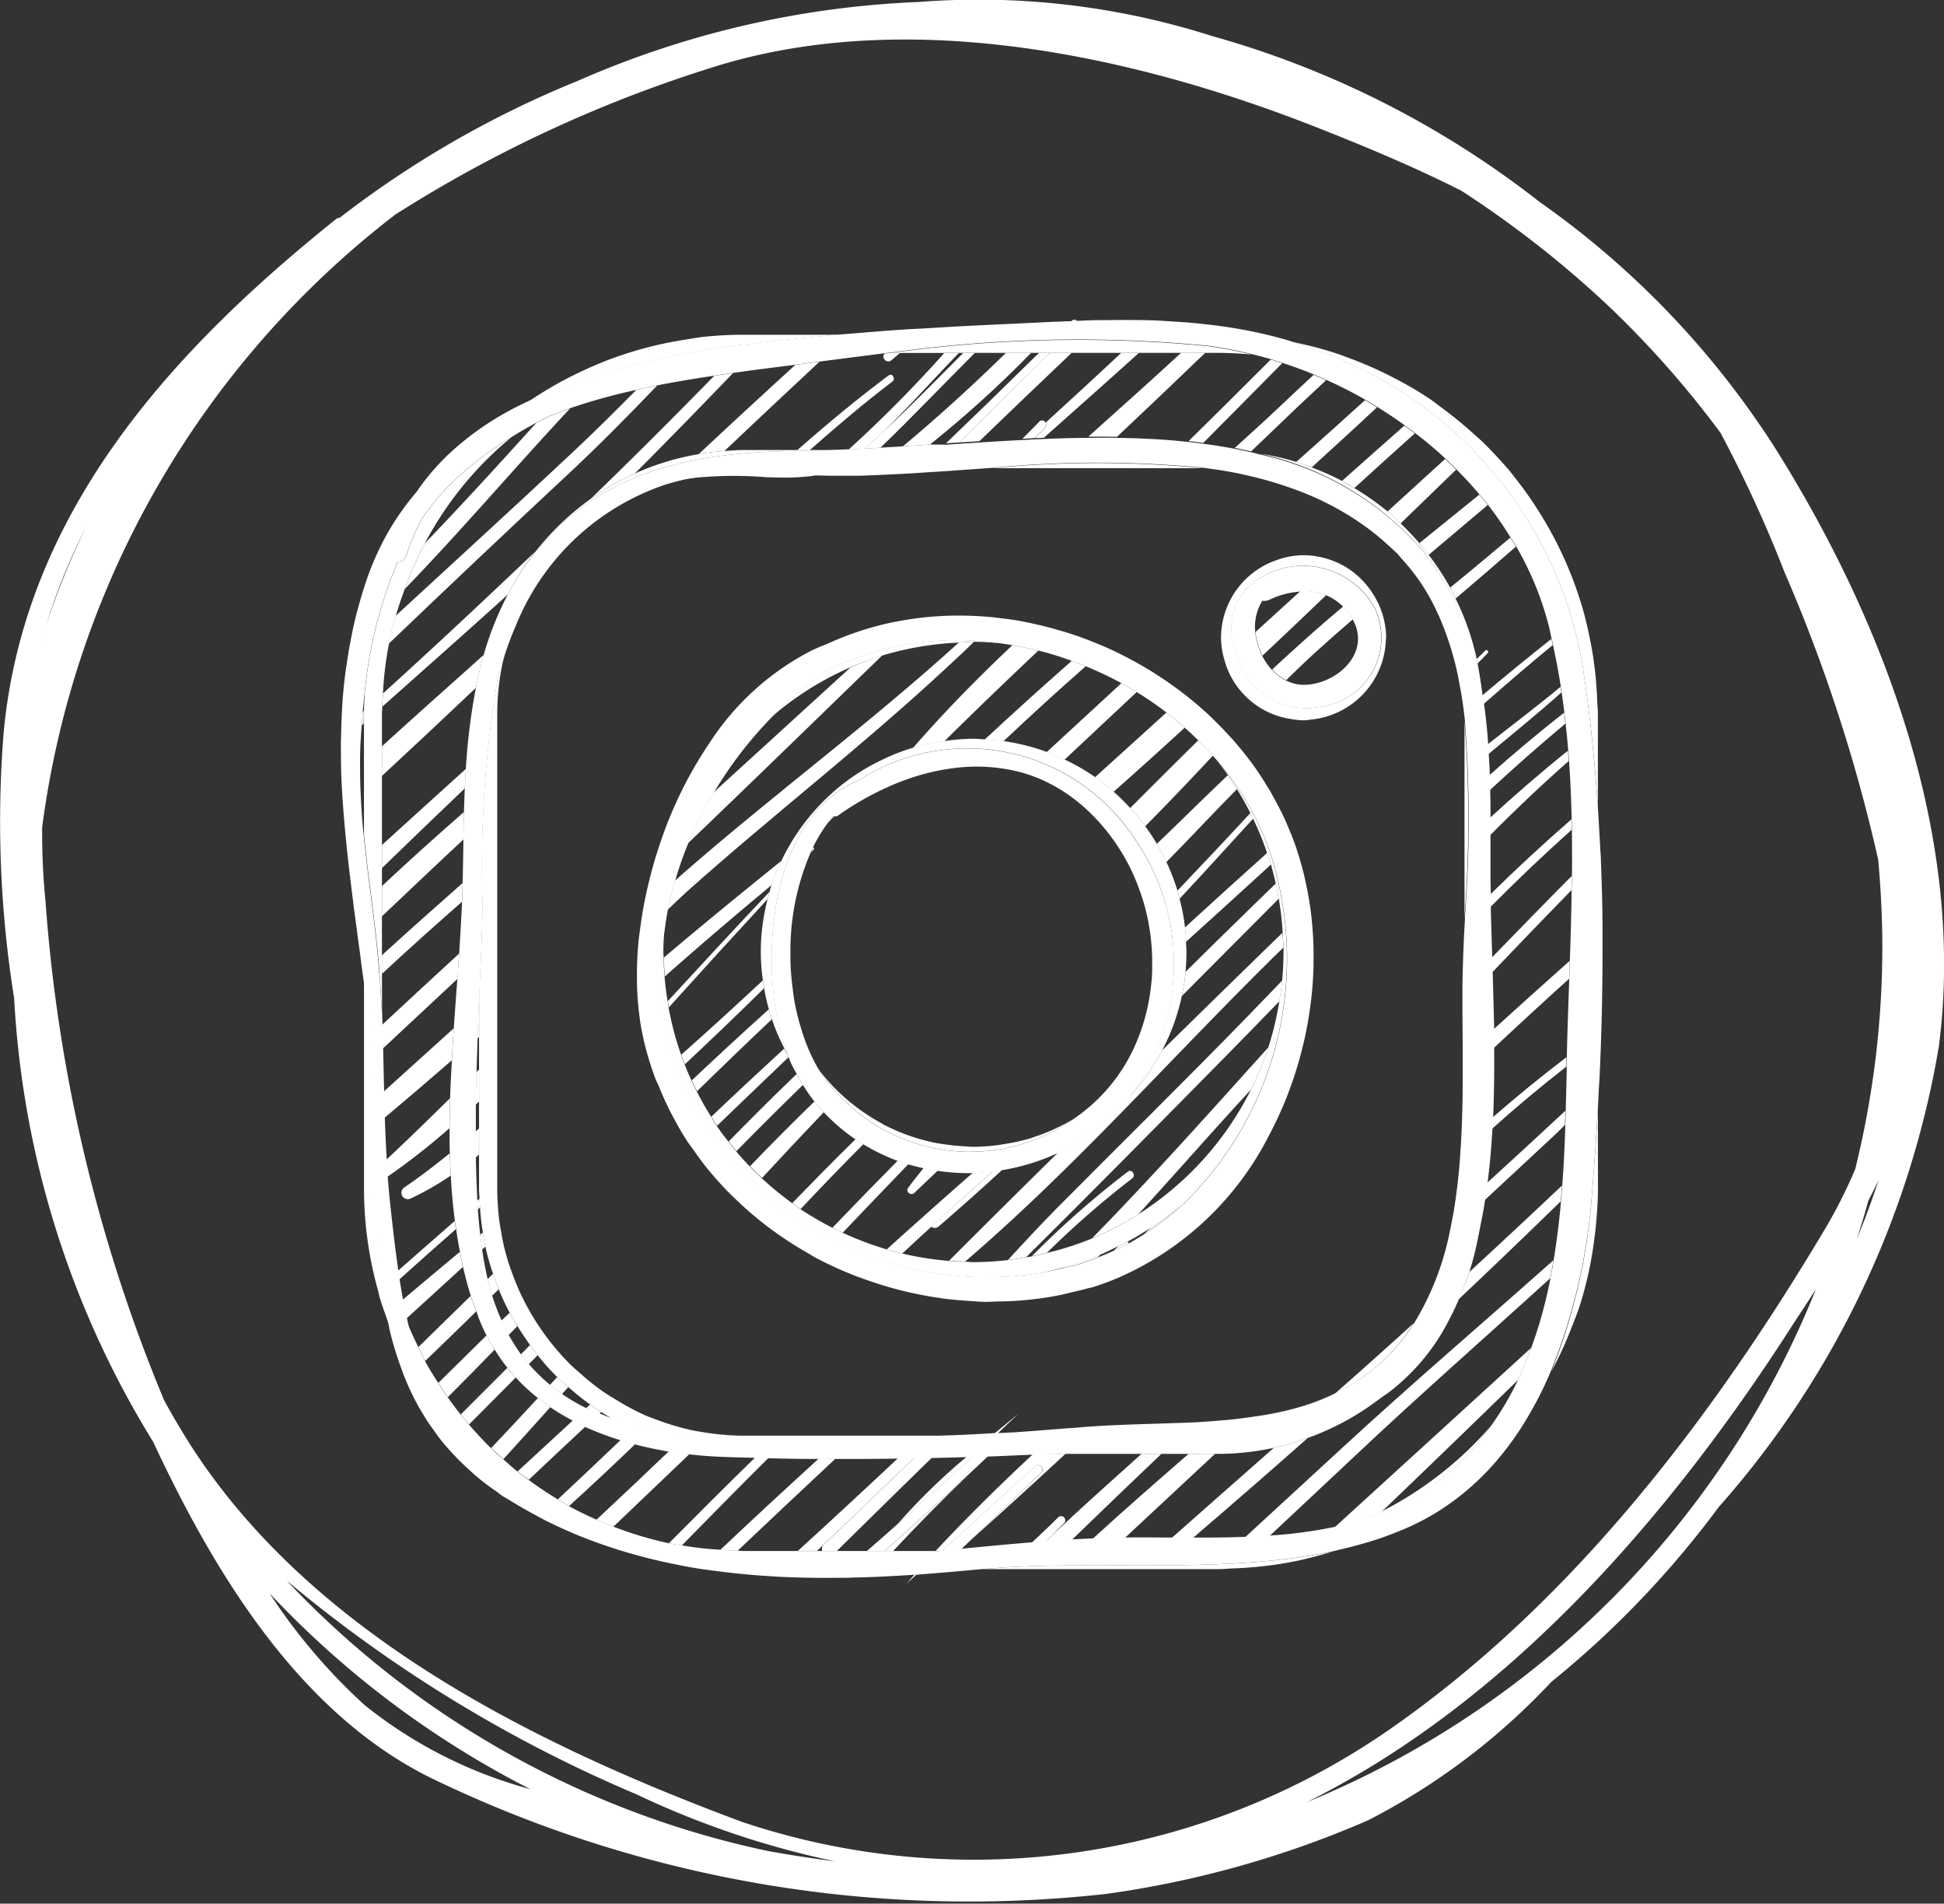 <svg xmlns="http://www.w3.org/2000/svg" width="46.81" height="45.828" viewBox="0 0 46.81 45.828">
  <rect x="0" y="0" width="46.81" height="45.828" fill="#333333" stroke="none"/>
  <g id="Groupe_545" data-name="Groupe 545" transform="translate(0 0)">
    <g id="Groupe_137" data-name="Groupe 137" transform="translate(8.22 7.697)">
      <path id="Tracé_1730" data-name="Tracé 1730" d="M48.791,213.205c.069-.056.139-.119.205-.175h-.215l-.159.017A.116.116,0,0,0,48.791,213.205Z" transform="translate(-35.544 -212.232)" fill="#fff"/>
      <path id="Tracé_1731" data-name="Tracé 1731" d="M49.228,214.876c.612-.605,1.191-1.253,1.766-1.845h-.351a31.135,31.135,0,0,1-2.3,2.322c.129,0,.258-.01.39-.016C48.9,215.183,49.063,215.031,49.228,214.876Z" transform="translate(-36.124 -212.232)" fill="#fff"/>
      <path id="Tracé_1732" data-name="Tracé 1732" d="M48.736,215.279c.215-.013.433-.027.652-.043a26.739,26.739,0,0,0,2.434-2.206h-.605C50.419,213.811,49.593,214.565,48.736,215.279Z" transform="translate(-35.215 -212.232)" fill="#fff"/>
      <path id="Tracé_1733" data-name="Tracé 1733" d="M49.147,215.186l.483-.03q1.106-1.067,2.222-2.127H51.33l-.056.05Q50.212,214.136,49.147,215.186Z" transform="translate(-34.267 -212.232)" fill="#fff"/>
      <path id="Tracé_1734" data-name="Tracé 1734" d="M49.946,214.826c-.083.086-.165.169-.248.255l.212-.007c.764-.681,1.531-1.359,2.289-2.044h-.427c-.6.566-1.21,1.121-1.819,1.68A.1.1,0,0,1,49.946,214.826Z" transform="translate(-32.995 -212.232)" fill="#fff"/>
      <path id="Tracé_1735" data-name="Tracé 1735" d="M50.777,215.051q1.067-1.007,2.123-2.021h-.582c-.734.678-1.482,1.346-2.232,2.017C50.318,215.044,50.549,215.044,50.777,215.051Z" transform="translate(-32.1 -212.232)" fill="#fff"/>
      <path id="Tracé_1736" data-name="Tracé 1736" d="M50.816,215.043c.119.01.235.026.354.043.635-.635,1.263-1.277,1.9-1.918l-.275-.089C52.136,213.736,51.481,214.391,50.816,215.043Z" transform="translate(-30.416 -212.121)" fill="#fff"/>
      <path id="Tracé_1737" data-name="Tracé 1737" d="M51.152,214.949c.132.026.261.053.394.083.3-.288.605-.576.906-.867s.6-.562.9-.847c-.1-.043-.2-.089-.3-.129-.2.188-.407.377-.609.569C52.022,214.159,51.589,214.556,51.152,214.949Z" transform="translate(-29.641 -211.862)" fill="#fff"/>
      <path id="Tracé_1738" data-name="Tracé 1738" d="M48.81,217.629a4.768,4.768,0,0,1,.754-.159c.744-.738,1.5-1.462,2.262-2.183q-.313-.074-.625-.129C50.364,215.948,49.561,216.765,48.81,217.629Z" transform="translate(-35.044 -207.322)" fill="#fff"/>
      <path id="Tracé_1739" data-name="Tracé 1739" d="M49.332,217.164c.152.01.3.023.45.043q.972-.918,1.981-1.806-.169-.069-.337-.129c-.39.347-.784.691-1.167,1.042C49.947,216.595,49.64,216.879,49.332,217.164Z" transform="translate(-33.84 -207.059)" fill="#fff"/>
      <path id="Tracé_1740" data-name="Tracé 1740" d="M51.971,214.991c.526-.48,1.052-.959,1.571-1.445-.1-.06-.192-.116-.288-.172-.549.5-1.1.992-1.654,1.485C51.727,214.9,51.849,214.945,51.971,214.991Z" transform="translate(-28.605 -211.438)" fill="#fff"/>
      <path id="Tracé_1741" data-name="Tracé 1741" d="M50.213,217.276l1.736-1.627c-.119-.076-.245-.145-.367-.215-.6.552-1.2,1.108-1.8,1.66C49.932,217.15,50.074,217.21,50.213,217.276Z" transform="translate(-32.799 -206.685)" fill="#fff"/>
      <path id="Tracé_1742" data-name="Tracé 1742" d="M52.231,215.064c.483-.443.969-.88,1.455-1.316-.083-.066-.165-.126-.251-.188-.5.443-1,.883-1.5,1.33C52.036,214.945,52.131,215,52.231,215.064Z" transform="translate(-27.839 -211.011)" fill="#fff"/>
      <path id="Tracé_1743" data-name="Tracé 1743" d="M50.581,217.556q.863-.764,1.713-1.545c-.142-.126-.288-.248-.44-.364l-1.72,1.558A4.521,4.521,0,0,1,50.581,217.556Z" transform="translate(-31.987 -206.191)" fill="#fff"/>
      <path id="Tracé_1744" data-name="Tracé 1744" d="M52.579,215.353c.446-.43.893-.863,1.336-1.293-.086-.086-.172-.175-.265-.258-.46.42-.923.843-1.386,1.263C52.374,215.158,52.477,215.254,52.579,215.353Z" transform="translate(-27.073 -210.45)" fill="#fff"/>
      <path id="Tracé_1745" data-name="Tracé 1745" d="M51.472,216.318q.769-.724,1.535-1.459a1.419,1.419,0,0,0-.625-.093l-1.078.982A1.59,1.59,0,0,0,51.472,216.318Z" transform="translate(-29.292 -208.231)" fill="#fff"/>
      <path id="Tracé_1746" data-name="Tracé 1746" d="M52.719,215.508c.473-.4.949-.8,1.422-1.2-.066-.083-.136-.169-.205-.248-.48.387-.959.777-1.439,1.164C52.573,215.32,52.646,215.412,52.719,215.508Z" transform="translate(-26.537 -209.848)" fill="#fff"/>
      <path id="Tracé_1747" data-name="Tracé 1747" d="M51.424,216.394a1.165,1.165,0,0,0,.341.255c.291-.288.585-.569.89-.837.235-.215.476-.42.714-.628l0-.01a1.4,1.4,0,0,0-.232-.3c-.182.155-.364.308-.542.463C52.2,215.683,51.808,216.037,51.424,216.394Z" transform="translate(-29.013 -207.972)" fill="#fff"/>
      <path id="Tracé_1748" data-name="Tracé 1748" d="M50.751,217.918c.552-.556,1.091-1.124,1.63-1.7-.112-.129-.228-.251-.351-.37-.549.539-1.095,1.085-1.64,1.631A5.055,5.055,0,0,1,50.751,217.918Z" transform="translate(-31.396 -205.723)" fill="#fff"/>
      <path id="Tracé_1749" data-name="Tracé 1749" d="M52.85,215.84c.489-.413.969-.83,1.452-1.25-.043-.073-.093-.146-.136-.215-.48.4-.959.807-1.445,1.2C52.767,215.662,52.807,215.751,52.85,215.84Z" transform="translate(-26.02 -209.128)" fill="#fff"/>
      <path id="Tracé_1750" data-name="Tracé 1750" d="M50.816,218.2c.575-.579,1.131-1.184,1.7-1.756-.073-.112-.142-.228-.218-.337-.579.549-1.141,1.111-1.713,1.657C50.667,217.9,50.746,218.047,50.816,218.2Z" transform="translate(-30.951 -205.144)" fill="#fff"/>
      <path id="Tracé_1751" data-name="Tracé 1751" d="M50.785,218.446c.6-.642,1.184-1.287,1.773-1.931l-.066-.136c-.579.628-1.167,1.25-1.756,1.869C50.755,218.314,50.768,218.38,50.785,218.446Z" transform="translate(-30.603 -204.505)" fill="#fff"/>
      <path id="Tracé_1752" data-name="Tracé 1752" d="M48.784,219.449c-.063.093.076.192.152.116.189-.182.377-.361.566-.539-.112-.016-.228-.04-.341-.063C49.035,219.125,48.9,219.284,48.784,219.449Z" transform="translate(-35.141 -198.543)" fill="#fff"/>
      <path id="Tracé_1753" data-name="Tracé 1753" d="M50.813,218.81q1.027-.928,2.047-1.862c-.03-.093-.06-.185-.093-.278-.661.592-1.323,1.191-1.978,1.793C50.8,218.578,50.81,218.694,50.813,218.81Z" transform="translate(-30.476 -203.833)" fill="#fff"/>
      <path id="Tracé_1754" data-name="Tracé 1754" d="M53.179,215.266c.036-.04-.02-.1-.06-.059-.066.069-.139.132-.205.2l.02.109C53.017,215.431,53.1,215.348,53.179,215.266Z" transform="translate(-25.575 -207.241)" fill="#fff"/>
      <path id="Tracé_1755" data-name="Tracé 1755" d="M50.767,219.6q1.166-1.171,2.335-2.345c-.023-.122-.043-.241-.073-.364q-1.091,1.057-2.173,2.127A5.609,5.609,0,0,1,50.767,219.6Z" transform="translate(-30.529 -203.319)" fill="#fff"/>
      <path id="Tracé_1756" data-name="Tracé 1756" d="M48.942,220.345a.135.135,0,0,0,.175,0c.519-.447,1.029-.9,1.535-1.366-.076.013-.149.026-.225.036Q49.683,219.677,48.942,220.345Z" transform="translate(-34.74 -198.513)" fill="#fff"/>
      <path id="Tracé_1757" data-name="Tracé 1757" d="M52.986,216.683c.549-.483,1.1-.959,1.667-1.422l-.033-.149c-.562.447-1.118.9-1.667,1.363C52.966,216.544,52.976,216.613,52.986,216.683Z" transform="translate(-25.485 -207.428)" fill="#fff"/>
      <path id="Tracé_1758" data-name="Tracé 1758" d="M54.2,220.082a5.22,5.22,0,0,1-.847,1.177,4.684,4.684,0,0,1-1.3,1.1c-.112.063-.232.119-.351.175q-1.32,1.3-2.633,2.613.193.015.387.02c2.662-2.279,5.02-4.968,7.517-7.418l.146-.139c0-.122-.013-.241-.02-.36l-.318.308Q55.491,218.814,54.2,220.082Z" transform="translate(-34.437 -202.493)" fill="#fff"/>
      <path id="Tracé_1759" data-name="Tracé 1759" d="M53.005,217.088c.592-.493,1.194-.979,1.766-1.492l-.02-.136c-.572.476-1.171.926-1.759,1.389Z" transform="translate(-25.395 -206.623)" fill="#fff"/>
      <path id="Tracé_1760" data-name="Tracé 1760" d="M50.685,223.072c-.39.394-.784.817-1.184,1.253.146-.016.291-.043.437-.066,1.6-1.588,3.185-3.192,4.769-4.8.446-.45.886-.906,1.33-1.363.026-.165.053-.331.069-.5l-.82.85C53.767,220.007,52.216,221.531,50.685,223.072Z" transform="translate(-33.45 -201.69)" fill="#fff"/>
      <path id="Tracé_1761" data-name="Tracé 1761" d="M53.013,217.524q.893-.829,1.829-1.611c-.01-.089-.02-.175-.03-.265-.618.486-1.224.992-1.809,1.515C53.006,217.283,53.01,217.405,53.013,217.524Z" transform="translate(-25.37 -206.189)" fill="#fff"/>
      <path id="Tracé_1762" data-name="Tracé 1762" d="M53.011,217.967c.615-.618,1.247-1.22,1.9-1.793l-.02-.248c-.648.519-1.273,1.062-1.885,1.624C53.011,217.689,53.011,217.828,53.011,217.967Z" transform="translate(-25.358 -205.55)" fill="#fff"/>
      <path id="Tracé_1763" data-name="Tracé 1763" d="M49.915,219.9l-.017.017c.1-.023.2-.04.3-.066.189-.053.367-.122.549-.192l.066-.069A8.241,8.241,0,0,1,49.915,219.9Z" transform="translate(-32.534 -197.089)" fill="#fff"/>
      <path id="Tracé_1764" data-name="Tracé 1764" d="M51.228,222.1c.919-1.005,1.812-2.027,2.712-3a7.242,7.242,0,0,0,.42-1.019c-1.4,1.554-2.791,3.112-4.247,4.6A7.59,7.59,0,0,0,51.228,222.1Z" transform="translate(-32.038 -200.566)" fill="#fff"/>
      <path id="Tracé_1765" data-name="Tracé 1765" d="M53.014,218.542c.635-.642,1.287-1.263,1.961-1.865l-.007-.251q-1.007.878-1.958,1.812Z" transform="translate(-25.351 -204.398)" fill="#fff"/>
      <path id="Tracé_1766" data-name="Tracé 1766" d="M50.362,221.084q-1.086,1.052-2.183,2.094a.142.142,0,0,0-.023.142h.351q1.141-1.126,2.292-2.249C50.653,221.074,50.507,221.081,50.362,221.084Z" transform="translate(-36.576 -193.679)" fill="#fff"/>
      <path id="Tracé_1767" data-name="Tracé 1767" d="M50.788,219.218l0,.007Z" transform="translate(-30.487 -197.954)" fill="#fff"/>
      <path id="Tracé_1768" data-name="Tracé 1768" d="M50.491,219.913a6.979,6.979,0,0,0,.883-.671,7.874,7.874,0,0,1-.718.516Z" transform="translate(-31.166 -197.899)" fill="#fff"/>
      <path id="Tracé_1769" data-name="Tracé 1769" d="M48.7,222.69q.913-.8,1.806-1.627l-.136,0A14.66,14.66,0,0,0,48.7,222.69Z" transform="translate(-35.305 -193.697)" fill="#fff"/>
      <path id="Tracé_1770" data-name="Tracé 1770" d="M50.612,221.2c-.661.615-1.333,1.227-2.008,1.832h.2Q49.681,222.092,50.612,221.2Z" transform="translate(-35.52 -193.388)" fill="#fff"/>
      <path id="Tracé_1771" data-name="Tracé 1771" d="M53.033,219.162q.952-1,1.912-1.984l.007-.341c-.648.652-1.29,1.31-1.928,1.968Z" transform="translate(-25.324 -203.448)" fill="#fff"/>
      <path id="Tracé_1772" data-name="Tracé 1772" d="M49.4,221.234l.079,0c.169-.159.334-.321.5-.48C49.791,220.913,49.6,221.072,49.4,221.234Z" transform="translate(-33.681 -194.417)" fill="#fff"/>
      <path id="Tracé_1773" data-name="Tracé 1773" d="M48.953,221.927l-.192.215.241-.218Z" transform="translate(-35.157 -191.711)" fill="#fff"/>
      <path id="Tracé_1774" data-name="Tracé 1774" d="M51.322,221.047c-.81.757-1.6,1.531-2.348,2.335h.162q1.116-1.017,2.229-2.034c.1-.1.255.056.152.152q-.843.8-1.68,1.607,1.141-1.022,2.265-2.064h-.638Z" transform="translate(-34.666 -193.741)" fill="#fff"/>
      <path id="Tracé_1775" data-name="Tracé 1775" d="M53.04,219.555q.9-.843,1.816-1.67l.013-.43c-.615.546-1.224,1.095-1.832,1.647C53.04,219.254,53.04,219.4,53.04,219.555Z" transform="translate(-25.291 -202.022)" fill="#fff"/>
      <path id="Tracé_1776" data-name="Tracé 1776" d="M53.025,219.885q.868-.779,1.793-1.5l0-.063,0-.162q-.918.7-1.783,1.455Z" transform="translate(-25.319 -200.407)" fill="#fff"/>
      <path id="Tracé_1777" data-name="Tracé 1777" d="M52.086,221.044c-.711.638-1.429,1.28-2.13,1.938l-.182.182c.212-.017.42-.03.628-.043q1.076-1.042,2.163-2.077Z" transform="translate(-32.82 -193.741)" fill="#fff"/>
      <path id="Tracé_1778" data-name="Tracé 1778" d="M52.971,220.7q.833-.774,1.664-1.548c.093-.086.182-.175.271-.265l.01-.341q-.938.873-1.885,1.736C53.014,220.422,52.991,220.561,52.971,220.7Z" transform="translate(-25.444 -199.502)" fill="#fff"/>
      <path id="Tracé_1779" data-name="Tracé 1779" d="M52.431,221.044c-.777.675-1.554,1.353-2.315,2.05.251-.013.513-.017.774-.02q1.091-1.017,2.179-2.031Z" transform="translate(-32.031 -193.741)" fill="#fff"/>
      <path id="Tracé_1780" data-name="Tracé 1780" d="M53.161,221.166q-1.235,1.087-2.471,2.18H51.2c.933-.8,1.862-1.607,2.778-2.418A6.106,6.106,0,0,1,53.161,221.166Z" transform="translate(-30.707 -194.009)" fill="#fff"/>
      <path id="Tracé_1781" data-name="Tracé 1781" d="M53.781,220.091c-.628.572-1.263,1.138-1.9,1.7A4.537,4.537,0,0,0,53.781,220.091Z" transform="translate(-27.954 -195.94)" fill="#fff"/>
      <path id="Tracé_1782" data-name="Tracé 1782" d="M52.78,221.836q1.24-1.171,2.464-2.365c.013-.126.02-.251.03-.38q-1.106,1.047-2.229,2.08A6.467,6.467,0,0,1,52.78,221.836Z" transform="translate(-25.884 -198.247)" fill="#fff"/>
      <path id="Tracé_1783" data-name="Tracé 1783" d="M51.224,226.317c.2-.007.394-.017.589-.03.675-.635,1.353-1.27,2.027-1.9,1.554-1.468,3.162-2.877,4.743-4.316.03-.142.053-.288.076-.433-1.687,1.5-3.407,2.97-5.067,4.5C52.8,224.865,52.014,225.589,51.224,226.317Z" transform="translate(-29.474 -196.997)" fill="#fff"/>
      <path id="Tracé_1784" data-name="Tracé 1784" d="M52.626,224.406c.136-.06.268-.126.4-.192q1.647-1.578,3.278-3.168c.119-.251.222-.509.317-.774q-2.371,2.168-4.746,4.333A7.165,7.165,0,0,0,52.626,224.406Z" transform="translate(-27.972 -195.522)" fill="#fff"/>
      <path id="Tracé_1785" data-name="Tracé 1785" d="M45.109,217.783c1.376-1.422,2.669-2.947,3.982-4.349-.172.059-.341.122-.509.192-.1.053-.205.1-.308.159-.883.976-1.769,1.948-2.679,2.894A8.676,8.676,0,0,0,45.109,217.783Z" transform="translate(-43.583 -211.299)" fill="#fff"/>
      <path id="Tracé_1786" data-name="Tracé 1786" d="M49.456,214.841c-1.422,1.333-2.864,2.649-4.3,3.972-.063.222-.122.446-.165.671q2.123-2.034,4.276-4.042c.754-.7,1.475-1.432,2.189-2.176q-.253.05-.506.109C50.461,213.869,49.965,214.362,49.456,214.841Z" transform="translate(-43.849 -211.685)" fill="#fff"/>
      <path id="Tracé_1787" data-name="Tracé 1787" d="M48.008,215.441a6.358,6.358,0,0,1,.628-.966c-1.214,1.154-2.434,2.3-3.674,3.42,0,.106-.013.215-.017.321,1.009-.9,2.021-1.793,3.023-2.7Z" transform="translate(-43.962 -208.898)" fill="#fff"/>
      <path id="Tracé_1788" data-name="Tracé 1788" d="M44.843,215.712l0-.076-.026.023c-.007.106-.017.215-.023.324l.046-.043Z" transform="translate(-44.303 -206.219)" fill="#fff"/>
      <path id="Tracé_1789" data-name="Tracé 1789" d="M46.464,216.2a6.3,6.3,0,0,1,1.058-.605c.8-.8,1.584-1.607,2.365-2.418-.149.02-.3.043-.453.066C48.455,214.242,47.469,215.231,46.464,216.2Z" transform="translate(-40.457 -211.892)" fill="#fff"/>
      <path id="Tracé_1790" data-name="Tracé 1790" d="M47.871,215.244q1.141-1.081,2.289-2.15l-.582.076q-1.171,1.067-2.328,2.15A5.417,5.417,0,0,1,47.871,215.244Z" transform="translate(-38.646 -212.084)" fill="#fff"/>
      <path id="Tracé_1791" data-name="Tracé 1791" d="M47.394,215.228c-.817.731-1.64,1.462-2.451,2.2v.714q1.136-1.052,2.262-2.12C47.258,215.757,47.318,215.489,47.394,215.228Z" transform="translate(-43.966 -207.16)" fill="#fff"/>
      <path id="Tracé_1792" data-name="Tracé 1792" d="M50.256,213.354c.086-.066,0-.215-.089-.149-.761.569-1.488,1.171-2.2,1.8h.3C48.913,214.433,49.568,213.877,50.256,213.354Z" transform="translate(-36.989 -211.865)" fill="#fff"/>
      <path id="Tracé_1793" data-name="Tracé 1793" d="M46.964,216.058c-.671.609-1.349,1.217-2.021,1.832v.556q.992-.962,1.994-1.918C46.944,216.369,46.954,216.213,46.964,216.058Z" transform="translate(-43.966 -205.245)" fill="#fff"/>
      <path id="Tracé_1794" data-name="Tracé 1794" d="M46.917,216.372c-.668.585-1.33,1.177-1.974,1.783v.728c.652-.618,1.3-1.234,1.961-1.849C46.908,216.815,46.911,216.594,46.917,216.372Z" transform="translate(-43.966 -204.521)" fill="#fff"/>
      <path id="Tracé_1795" data-name="Tracé 1795" d="M48.976,214.859l-.02.017c-.165.155-.331.308-.5.46l.377-.023c.767-.741,1.511-1.521,2.272-2.282h-.278C50.216,213.645,49.608,214.267,48.976,214.859Z" transform="translate(-35.852 -212.232)" fill="#fff"/>
      <path id="Tracé_1796" data-name="Tracé 1796" d="M46.884,216.889c-.615.546-1.234,1.091-1.842,1.647l-.1.093v.447c.632-.589,1.277-1.164,1.928-1.736C46.878,217.187,46.881,217.038,46.884,216.889Z" transform="translate(-43.966 -203.328)" fill="#fff"/>
      <path id="Tracé_1797" data-name="Tracé 1797" d="M49.974,212.813l-.01.013.132-.007A.082.082,0,0,0,49.974,212.813Z" transform="translate(-32.382 -212.789)" fill="#fff"/>
      <path id="Tracé_1798" data-name="Tracé 1798" d="M49.373,215.186q1.067-1.052,2.127-2.107l.05-.05h-.258q-1.116,1.1-2.242,2.179Z" transform="translate(-34.493 -212.232)" fill="#fff"/>
      <path id="Tracé_1799" data-name="Tracé 1799" d="M46.8,217.4q-.933.858-1.855,1.716c.007.192.01.384.017.572q.9-.838,1.8-1.68C46.77,217.81,46.786,217.6,46.8,217.4Z" transform="translate(-43.964 -202.142)" fill="#fff"/>
      <path id="Tracé_1800" data-name="Tracé 1800" d="M50.165,213.578a.092.092,0,0,0-.152-.026c-.132.139-.271.275-.407.413l.3-.017c.083-.086.165-.169.248-.255A.1.1,0,0,0,50.165,213.578Z" transform="translate(-33.208 -211.099)" fill="#fff"/>
      <path id="Tracé_1801" data-name="Tracé 1801" d="M51.081,215.521q-1.642,1.5-3.287,3a9.532,9.532,0,0,0-.622,1.23c1.568-1.5,3.122-3.016,4.676-4.521A7.625,7.625,0,0,0,51.081,215.521Z" transform="translate(-38.824 -207.149)" fill="#fff"/>
      <path id="Tracé_1802" data-name="Tracé 1802" d="M46.643,217.946c-.562.506-1.124,1.019-1.687,1.525,0,.212.01.42.017.632.546-.456,1.085-.919,1.624-1.386C46.61,218.459,46.626,218.2,46.643,217.946Z" transform="translate(-43.937 -200.889)" fill="#fff"/>
      <path id="Tracé_1803" data-name="Tracé 1803" d="M45.678,217.779l-.01.01-.03.784.04-.033Z" transform="translate(-42.363 -201.274)" fill="#fff"/>
      <path id="Tracé_1804" data-name="Tracé 1804" d="M53.645,215.841c.251-.232.506-.466.751-.708h-.007c-.122,0-.241.013-.36.02-2.13,1.938-4.455,3.651-6.624,5.546-.069.06-.136.119-.205.182-.066.231-.126.466-.175.7.146-.139.291-.281.44-.417C49.491,219.353,51.648,217.69,53.645,215.841Z" transform="translate(-39.165 -207.379)" fill="#fff"/>
      <path id="Tracé_1805" data-name="Tracé 1805" d="M46.51,218.455c-.506.5-1.019,1-1.535,1.482.007.139.013.274.023.413a16.607,16.607,0,0,0,1.5-1.174C46.5,218.935,46.5,218.7,46.51,218.455Z" transform="translate(-43.893 -199.715)" fill="#fff"/>
      <path id="Tracé_1806" data-name="Tracé 1806" d="M45.708,218.246l-.066.066c-.007.261-.013.523-.017.784l.083-.079Z" transform="translate(-42.393 -200.197)" fill="#fff"/>
      <path id="Tracé_1807" data-name="Tracé 1807" d="M49.83,216.726c-.952.767-1.9,1.541-2.834,2.332,0,.152.01.3.023.456.843-.747,1.7-1.478,2.57-2.2A5.063,5.063,0,0,1,49.83,216.726Z" transform="translate(-39.23 -203.704)" fill="#fff"/>
      <path id="Tracé_1808" data-name="Tracé 1808" d="M45.156,219.68a.154.154,0,0,0,.155.265,6.948,6.948,0,0,0,.966-.552c-.01-.179-.017-.357-.023-.536C45.9,219.14,45.54,219.422,45.156,219.68Z" transform="translate(-43.644 -198.789)" fill="#fff"/>
      <path id="Tracé_1809" data-name="Tracé 1809" d="M45.709,218.675l-.083.073c0,.188,0,.374,0,.559l0,.069.079-.066Z" transform="translate(-42.394 -199.207)" fill="#fff"/>
      <path id="Tracé_1810" data-name="Tracé 1810" d="M47.476,216.719V216.7" transform="translate(-38.122 -203.759)" fill="#fff"/>
      <path id="Tracé_1811" data-name="Tracé 1811" d="M45.69,219.186l-.053.05.013.212.053-.05C45.7,219.328,45.693,219.259,45.69,219.186Z" transform="translate(-42.365 -198.028)" fill="#fff"/>
      <path id="Tracé_1812" data-name="Tracé 1812" d="M46.428,219.349c-.456.4-.916.8-1.369,1.2l.03.212c.453-.41.909-.814,1.369-1.217Z" transform="translate(-43.699 -197.652)" fill="#fff"/>
      <path id="Tracé_1813" data-name="Tracé 1813" d="M49.472,216.953c-.824.87-1.637,1.75-2.447,2.629l.023.152q1.181-1.31,2.378-2.606C49.443,217.069,49.456,217.009,49.472,216.953Z" transform="translate(-39.163 -203.18)" fill="#fff"/>
      <path id="Tracé_1814" data-name="Tracé 1814" d="M48.135,216.684a.037.037,0,0,0-.013-.056c-.02.043-.036.086-.056.129l.046-.05Z" transform="translate(-36.761 -203.93)" fill="#fff"/>
      <path id="Tracé_1815" data-name="Tracé 1815" d="M49.084,217.6c-.645.6-1.3,1.2-1.961,1.786.026.079.056.155.086.232q.962-.9,1.905-1.829Z" transform="translate(-38.937 -201.694)" fill="#fff"/>
      <path id="Tracé_1816" data-name="Tracé 1816" d="M46.472,219.574c-.456.38-.919.764-1.379,1.154.03.149.06.3.093.45l1.359-1.24C46.518,219.819,46.5,219.7,46.472,219.574Z" transform="translate(-43.62 -197.133)" fill="#fff"/>
      <path id="Tracé_1817" data-name="Tracé 1817" d="M45.724,219.433l-.066.053c.013.122.03.241.046.357l.079-.07C45.761,219.661,45.741,219.545,45.724,219.433Z" transform="translate(-42.317 -197.458)" fill="#fff"/>
      <path id="Tracé_1818" data-name="Tracé 1818" d="M45.844,219.734l-.132.126c.033.136.069.268.109.4l.159-.155C45.93,219.982,45.884,219.856,45.844,219.734Z" transform="translate(-42.192 -196.764)" fill="#fff"/>
      <path id="Tracé_1819" data-name="Tracé 1819" d="M46.466,219.894q-.625.615-1.257,1.23c.053.112.1.228.162.337.413-.394.82-.794,1.23-1.194C46.555,220.142,46.505,220.02,46.466,219.894Z" transform="translate(-43.353 -196.394)" fill="#fff"/>
      <path id="Tracé_1820" data-name="Tracé 1820" d="M49.054,217.808q-.938.843-1.855,1.71c.04.089.083.175.126.261.6-.582,1.194-1.161,1.8-1.73C49.1,217.97,49.074,217.887,49.054,217.808Z" transform="translate(-38.761 -201.207)" fill="#fff"/>
      <path id="Tracé_1821" data-name="Tracé 1821" d="M49.187,218.273c-.033-.059-.063-.119-.093-.179-.589.542-1.174,1.085-1.753,1.637.046.073.086.152.136.222.572-.552,1.144-1.1,1.72-1.65Z" transform="translate(-38.431 -200.548)" fill="#fff"/>
      <path id="Tracé_1822" data-name="Tracé 1822" d="M46.512,220.182q-.58.57-1.158,1.141c.073.116.149.232.228.344q.566-.565,1.124-1.141C46.637,220.414,46.571,220.3,46.512,220.182Z" transform="translate(-43.018 -195.73)" fill="#fff"/>
      <path id="Tracé_1823" data-name="Tracé 1823" d="M46.009,220.017l-.2.189c.053.119.109.235.172.35l.212-.215C46.132,220.232,46.065,220.126,46.009,220.017Z" transform="translate(-41.957 -196.111)" fill="#fff"/>
      <path id="Tracé_1824" data-name="Tracé 1824" d="M46.176,220.252l-.222.225c.06.079.126.159.192.235l.215-.215C46.295,220.417,46.235,220.335,46.176,220.252Z" transform="translate(-41.634 -195.568)" fill="#fff"/>
      <path id="Tracé_1825" data-name="Tracé 1825" d="M49.254,218.544a2.988,2.988,0,0,1-.149-.265c-.556.532-1.1,1.075-1.637,1.624.063.079.122.159.185.235C48.179,219.6,48.715,219.069,49.254,218.544Z" transform="translate(-38.141 -200.121)" fill="#fff"/>
      <path id="Tracé_1826" data-name="Tracé 1826" d="M46.638,220.418l-1.121,1.121c.066.083.132.162.2.241q.566-.566,1.124-1.131C46.77,220.573,46.7,220.5,46.638,220.418Z" transform="translate(-42.642 -195.185)" fill="#fff"/>
      <path id="Tracé_1827" data-name="Tracé 1827" d="M46.341,220.485l-.175.189c.093.076.189.152.291.222l.152-.169C46.517,220.647,46.427,220.568,46.341,220.485Z" transform="translate(-41.145 -195.031)" fill="#fff"/>
      <path id="Tracé_1828" data-name="Tracé 1828" d="M49.174,218.479q-.789.764-1.551,1.558c.093.1.189.192.288.284q.739-.8,1.488-1.584C49.323,218.651,49.247,218.568,49.174,218.479Z" transform="translate(-37.783 -199.659)" fill="#fff"/>
      <path id="Tracé_1829" data-name="Tracé 1829" d="M46.866,220.637c-.374.407-.751.807-1.128,1.207.1.093.2.179.294.268.38-.417.757-.837,1.131-1.253C47.061,220.789,46.962,220.713,46.866,220.637Z" transform="translate(-42.132 -194.68)" fill="#fff"/>
      <path id="Tracé_1830" data-name="Tracé 1830" d="M49.641,218.873c-.063-.04-.126-.076-.189-.119-.513.5-1.019,1.019-1.521,1.535.066.046.129.1.2.145C48.626,219.908,49.128,219.386,49.641,218.873Z" transform="translate(-37.072 -199.025)" fill="#fff"/>
      <path id="Tracé_1831" data-name="Tracé 1831" d="M46.523,220.685l-.093.086c.1.05.205.1.311.142l.05-.046C46.7,220.807,46.609,220.748,46.523,220.685Z" transform="translate(-40.536 -194.569)" fill="#fff"/>
      <path id="Tracé_1832" data-name="Tracé 1832" d="M47.261,220.8q-.665.615-1.33,1.227c.086.073.179.136.271.2q.68-.645,1.363-1.28C47.462,220.9,47.36,220.854,47.261,220.8Z" transform="translate(-41.687 -194.302)" fill="#fff"/>
      <path id="Tracé_1833" data-name="Tracé 1833" d="M47.735,220.943c-.5.48-1.005.953-1.511,1.429.089.053.179.112.268.162q.809-.734,1.594-1.492C47.967,221.013,47.851,220.979,47.735,220.943Z" transform="translate(-41.011 -193.974)" fill="#fff"/>
      <path id="Tracé_1834" data-name="Tracé 1834" d="M49.794,218.91q-.789.8-1.571,1.614c.079.04.165.079.248.119q.789-.829,1.581-1.65C49.966,218.966,49.88,218.94,49.794,218.91Z" transform="translate(-36.399 -198.665)" fill="#fff"/>
      <path id="Tracé_1835" data-name="Tracé 1835" d="M48.251,221.025c-.265.248-.529.5-.787.748-.317.3-.638.6-.959.9q.2.089.407.169c.609-.582,1.22-1.164,1.829-1.746C48.575,221.071,48.413,221.051,48.251,221.025Z" transform="translate(-40.363 -193.785)" fill="#fff"/>
      <path id="Tracé_1836" data-name="Tracé 1836" d="M51.175,218.987a4.764,4.764,0,0,1-.483.036q-1.042.913-2.074,1.845c.122.036.248.066.374.1.232-.215.463-.43.7-.645Q50.429,219.65,51.175,218.987Z" transform="translate(-35.487 -198.487)" fill="#fff"/>
      <path id="Tracé_1837" data-name="Tracé 1837" d="M49.433,221.08l-.321-.01c-.7.681-1.389,1.372-2.08,2.067.106.02.212.033.314.05C48.041,222.482,48.732,221.774,49.433,221.08Z" transform="translate(-39.147 -193.681)" fill="#fff"/>
      <path id="Tracé_1838" data-name="Tracé 1838" d="M51.99,219a21.8,21.8,0,0,0-2.315,2.037c.122-.023.245-.053.364-.083a21.9,21.9,0,0,1,2.051-1.789C52.185,219.1,52.089,218.93,51.99,219Z" transform="translate(-33.048 -198.493)" fill="#fff"/>
      <path id="Tracé_1839" data-name="Tracé 1839" d="M49.781,221.078q-1.2,1.091-2.375,2.2c.139.01.278.02.417.023q1.171-1.111,2.355-2.216C50.045,221.081,49.913,221.081,49.781,221.078Z" transform="translate(-38.284 -193.663)" fill="#fff"/>
      <path id="Tracé_1840" data-name="Tracé 1840" d="M50.607,219.5c-.073.036-.146.07-.218.106l-.119.112c.122-.056.245-.112.364-.179A.106.106,0,0,0,50.607,219.5Z" transform="translate(-31.676 -197.306)" fill="#fff"/>
      <path id="Tracé_1841" data-name="Tracé 1841" d="M50.763,221.075c-.129,0-.255,0-.38,0-.8.751-1.6,1.492-2.411,2.232h.46l.149-.142Q49.677,222.127,50.763,221.075Z" transform="translate(-36.978 -193.67)" fill="#fff"/>
      <path id="Tracé_1842" data-name="Tracé 1842" d="M51.394,221.059l-.377.013q-.893.823-1.806,1.627c-.245.218-.489.433-.738.648h.43c.675-.605,1.346-1.217,2.008-1.832C51.074,221.363,51.236,221.211,51.394,221.059Z" transform="translate(-35.819 -193.706)" fill="#fff"/>
      <path id="Tracé_1843" data-name="Tracé 1843" d="M51.4,221.309c.1-.1-.05-.248-.152-.152q-1.111,1.017-2.229,2.034h.086l.367-.036.248-.238Q50.563,222.108,51.4,221.309Z" transform="translate(-34.553 -193.55)" fill="#fff"/>
      <path id="Tracé_1844" data-name="Tracé 1844" d="M50.456,221.668a.1.1,0,0,0-.142-.142c-.208.212-.427.413-.642.618l.337-.027.182-.182C50.277,221.844,50.367,221.758,50.456,221.668Z" transform="translate(-33.055 -192.695)" fill="#fff"/>
      <path id="Tracé_1845" data-name="Tracé 1845" d="M52.5,222.9c-.132.066-.265.132-.4.192a5.474,5.474,0,0,0,2.166-1.247,6.722,6.722,0,0,0,.87-1.009A8.724,8.724,0,0,1,52.5,222.9Z" transform="translate(-27.449 -194.212)" fill="#fff"/>
      <path id="Tracé_1846" data-name="Tracé 1846" d="M52.776,220.011l-.056.106Z" transform="translate(-26.023 -196.124)" fill="#fff"/>
      <path id="Tracé_1847" data-name="Tracé 1847" d="M49.933,213.257h6.6c.268,0,.536.017.8.04a10.372,10.372,0,0,0-1.035-.2,32.506,32.506,0,0,0-7.653.162h1.283Z" transform="translate(-35.413 -212.459)" fill="#fff"/>
      <path id="Tracé_1848" data-name="Tracé 1848" d="M54.436,220.564a14.106,14.106,0,0,1-.979,4.283,9.013,9.013,0,0,0,.48-1.042c.083-.205.162-.407.228-.619a9.091,9.091,0,0,0,.331-1.561c.017-.129.033-.258.043-.39.02-.251.04-.506.04-.764v-1.935C54.538,219.218,54.492,219.9,54.436,220.564Z" transform="translate(-24.322 -199.525)" fill="#fff"/>
      <path id="Tracé_1849" data-name="Tracé 1849" d="M45.248,226.565V220.31c0-.06.007-.116.007-.175,0-.106.013-.215.017-.321a8.4,8.4,0,0,1,.146-1.2c.043-.225.1-.45.165-.671s.136-.433.215-.645a8.344,8.344,0,0,1,2.576-3.658,7.874,7.874,0,0,0-1.561,1.227,5.671,5.671,0,0,0-.582.714,4.523,4.523,0,0,0-.394.91.208.208,0,0,1-.205.152,10.5,10.5,0,0,0-.794,3.125c-.01.152-.023.308-.023.463l0,.076v2.907c.109,1.115.294,2.219.377,3.347.026.384.046.764.06,1.148Z" transform="translate(-44.271 -210.817)" fill="#fff"/>
      <path id="Tracé_1850" data-name="Tracé 1850" d="M52.231,213.18a9.783,9.783,0,0,1,6.307,7.488c.179,1.138.3,2.3.38,3.469V221.9c0-.129-.017-.255-.02-.38,0-.083-.007-.162-.013-.242-.013-.215-.036-.43-.066-.638l-.013-.1c-.05-.314-.112-.625-.189-.929l-.033-.129a9.144,9.144,0,0,0-.946-2.222c-.04-.066-.079-.132-.122-.2a8.872,8.872,0,0,0-.552-.79c-.063-.083-.126-.162-.189-.241-.2-.228-.4-.446-.612-.655-.083-.079-.169-.155-.255-.231-.235-.212-.48-.413-.734-.6-.083-.06-.159-.122-.241-.182-.228-.156-.463-.3-.708-.433-.1-.056-.2-.106-.294-.155a9.346,9.346,0,0,0-1-.437c-.1-.036-.205-.079-.308-.112-.281-.093-.569-.169-.86-.235-.063-.013-.122-.03-.185-.043C51.8,213.021,52.016,213.094,52.231,213.18Z" transform="translate(-28.662 -212.412)" fill="#fff"/>
      <path id="Tracé_1851" data-name="Tracé 1851" d="M55.282,216.124a6.855,6.855,0,0,1,1.392,3.347,6.116,6.116,0,0,0-.093-.655l-.02-.109a6.222,6.222,0,0,0-.509-1.455c-.043-.089-.083-.179-.129-.261a6.386,6.386,0,0,0-.519-.79c-.073-.1-.146-.189-.222-.281-.142-.165-.294-.324-.453-.476-.1-.1-.205-.2-.314-.288a6.443,6.443,0,0,0-.8-.562c-.1-.06-.2-.119-.3-.175a6.843,6.843,0,0,0-.728-.324c-.122-.046-.245-.1-.37-.132a6.14,6.14,0,0,0-.886-.2A7.205,7.205,0,0,1,55.282,216.124Z" transform="translate(-29.223 -210.54)" fill="#fff"/>
      <path id="Tracé_1852" data-name="Tracé 1852" d="M52.825,216.985v3.44a30.668,30.668,0,0,0,0-4.71v1.27Z" transform="translate(-25.781 -206.037)" fill="#fff"/>
      <path id="Tracé_1853" data-name="Tracé 1853" d="M57.855,225.616H53.218c-.046,0-.089-.007-.132-.007-.139,0-.278-.013-.417-.023a7.814,7.814,0,0,1-.923-.106c-.1-.017-.208-.03-.314-.05a9.047,9.047,0,0,1-1.336-.4q-.208-.079-.407-.169c-.225-.1-.446-.205-.661-.324-.089-.05-.179-.109-.268-.162-.241-.146-.473-.3-.7-.466-.093-.069-.185-.132-.271-.205-.119-.093-.232-.2-.344-.294s-.2-.175-.294-.268c-.185-.182-.364-.374-.532-.569-.066-.079-.132-.159-.2-.241-.109-.136-.212-.275-.311-.417-.079-.112-.155-.228-.228-.344-.112-.172-.222-.347-.318-.526-.06-.109-.109-.225-.162-.337-.1-.205-.2-.413-.278-.628a6.129,6.129,0,0,0,1.578,3.072,9.366,9.366,0,0,0,4.438,2.368,22.381,22.381,0,0,0,6.962.1h-.248Z" transform="translate(-43.547 -195.975)" fill="#fff"/>
      <path id="Tracé_1854" data-name="Tracé 1854" d="M54.506,221.792c-1.587.109-3.182.212-4.779.288h4.326a6.3,6.3,0,0,0,1.33-.146,6.1,6.1,0,0,0,.817-.238,6.35,6.35,0,0,0,1.925-1.1A6.679,6.679,0,0,1,54.506,221.792Z" transform="translate(-32.928 -194.777)" fill="#fff"/>
      <path id="Tracé_1855" data-name="Tracé 1855" d="M52.925,220.924c-.053.142-.112.278-.172.41.03-.06.06-.122.089-.185a6.47,6.47,0,0,0,.265-.665,6.344,6.344,0,0,0,.251-1.095A10.325,10.325,0,0,1,52.925,220.924Z" transform="translate(-25.947 -197.56)" fill="#fff"/>
      <path id="Tracé_1856" data-name="Tracé 1856" d="M49.317,222.181H55c.132,0,.265-.017.4-.02a9.079,9.079,0,0,0,1.511-.185c.284-.063.566-.136.84-.222C55.049,222.323,51.953,221.939,49.317,222.181Z" transform="translate(-33.874 -192.103)" fill="#fff"/>
      <path id="Tracé_1857" data-name="Tracé 1857" d="M51.406,213.113c.685-.086,1.366-.155,2.051-.215H51.164a8.985,8.985,0,0,0-.949.05c-.146.017-.288.043-.43.066a9.042,9.042,0,0,0-1.581.387,8.5,8.5,0,0,0-.883.357,9.067,9.067,0,0,0-1.306.738A18.28,18.28,0,0,1,51.406,213.113Z" transform="translate(-41.493 -212.536)" fill="#fff"/>
      <path id="Tracé_1858" data-name="Tracé 1858" d="M46.784,215.86c1.492-1.624,3.549-2.034,5.642-2.093a.264.264,0,0,1,.129-.023c.327.007.668,0,1.019-.007H51.5c-.152,0-.3.013-.446.023a5.423,5.423,0,0,0-.622.076,6.186,6.186,0,0,0-1.538.466,6.309,6.309,0,0,0-1.058.605,6.475,6.475,0,0,0-1.333,1.27,6.36,6.36,0,0,0-.628.966A6.553,6.553,0,0,1,46.784,215.86Z" transform="translate(-41.825 -210.6)" fill="#fff"/>
      <path id="Tracé_1859" data-name="Tracé 1859" d="M49.712,213.956h4.746a26.22,26.22,0,0,0-5.07,0h.324Z" transform="translate(-33.711 -210.383)" fill="#fff"/>
      <path id="Tracé_1860" data-name="Tracé 1860" d="M45.65,224.421V228.1c0,.073.01.142.01.212s.007.142.013.212a6.041,6.041,0,0,0,.069.605c.017.112.036.228.06.341a6.407,6.407,0,0,0,.185.655c.04.122.086.248.136.37.079.192.165.38.265.566.056.109.122.215.189.324.093.155.2.307.3.453.06.083.119.165.185.245a5.445,5.445,0,0,0,.47.526c.086.083.175.162.268.241a6.454,6.454,0,0,0,.523.42c.086.063.175.122.268.182s.2.122.3.179a15.512,15.512,0,0,0,4.961.44c1.095.01,2.179-.007,3.264-.05H52.007a5.97,5.97,0,0,1-.774-.056c-.162-.023-.318-.046-.473-.079a5.861,5.861,0,0,1-.767-.225c-.109-.04-.218-.079-.324-.122a5.972,5.972,0,0,1-.747-.4c-.093-.056-.185-.112-.275-.172a5.54,5.54,0,0,1-.556-.443c-.093-.079-.182-.155-.268-.242a6.044,6.044,0,0,1-.453-.513c-.063-.079-.122-.162-.182-.245-.109-.152-.208-.308-.3-.466-.06-.106-.119-.212-.172-.321a5.325,5.325,0,0,1-.251-.582c-.046-.126-.093-.248-.129-.377a4.833,4.833,0,0,1-.152-.655c-.02-.109-.04-.218-.053-.331-.023-.215-.04-.437-.043-.658V216.649a5.881,5.881,0,0,1,.132-1.237c.013-.063.033-.122.046-.182-.069.218-.132.437-.185.658a26.9,26.9,0,0,0-.347,5.384c-.017.734-.05,1.468-.083,2.2v.946Z" transform="translate(-42.335 -207.156)" fill="#fff"/>
      <path id="Tracé_1861" data-name="Tracé 1861" d="M45.1,221.308a28.1,28.1,0,0,0-.284-3.724v5.087a9.1,9.1,0,0,0,.331,2.4c.017.066.03.132.05.2.04.139.089.275.139.413.026.079.056.162.089.241A21.049,21.049,0,0,1,45.1,221.308Z" transform="translate(-44.271 -201.724)" fill="#fff"/>
      <path id="Tracé_1862" data-name="Tracé 1862" d="M47.913,219.521c-.017.056-.03.116-.046.175a5.027,5.027,0,0,0-.165,1.27,5.171,5.171,0,0,0,.05.685l.03.189a4.38,4.38,0,0,0,.116.509c.02.079.046.162.073.241a4.739,4.739,0,0,0,.3.7c.03.06.06.119.093.179-.781-1.945-.519-5.751,1.683-6.624a4.825,4.825,0,0,1,6.674,1.415,5.282,5.282,0,0,1-.2,6.251,5.221,5.221,0,0,0,.847-1.177,5.1,5.1,0,0,0,.473-1.306,5.611,5.611,0,0,0,.089-.582c.013-.159.023-.321.023-.483,0-.079-.01-.159-.013-.241,0-.116-.01-.232-.023-.347a4.765,4.765,0,0,0-.132-.688c-.017-.066-.03-.132-.05-.2a5.635,5.635,0,0,0-.268-.691c-.069-.149-.149-.294-.232-.437s-.179-.284-.278-.42a5.058,5.058,0,0,0-.361-.437,4.984,4.984,0,0,0-.4-.394,4.512,4.512,0,0,0-.446-.351,5.041,5.041,0,0,0-.734-.423c-.139-.066-.281-.126-.43-.182a5.167,5.167,0,0,0-1.042-.261c-.149-.02-.3-.033-.45-.043-.089,0-.179-.013-.268-.013a4.937,4.937,0,0,0-.7.056,4.768,4.768,0,0,0-.754.159,4.892,4.892,0,0,0-.724.281,5.018,5.018,0,0,0-.734.42A5.169,5.169,0,0,0,48.2,218.77a5.063,5.063,0,0,0-.241.585Z" transform="translate(-37.603 -205.748)" fill="#fff"/>
      <path id="Tracé_1863" data-name="Tracé 1863" d="M53.2,219.885a4.754,4.754,0,0,1-.579.129,4.623,4.623,0,0,1-.777.073c-.086,0-.165-.01-.251-.013-.159-.01-.317-.026-.473-.05-.093-.013-.182-.026-.271-.046l-.05-.013q-.134-.03-.268-.069a4.59,4.59,0,0,1-.857-.344l-.189-.109a4.776,4.776,0,0,1-.833-.618q-.119-.109-.228-.228c-.1-.109-.2-.222-.291-.341a4.337,4.337,0,0,0,5.844,1.336c.086-.05.169-.109.251-.165a4.846,4.846,0,0,1-.794.377C53.354,219.829,53.275,219.859,53.2,219.885Z" transform="translate(-36.616 -200.176)" fill="#fff"/>
      <path id="Tracé_1864" data-name="Tracé 1864" d="M57.554,227.89c.149-.06.291-.136.433-.205.073-.036.146-.069.218-.106.192-.1.377-.215.559-.334a7.87,7.87,0,0,0,.718-.516c.03-.026.06-.046.089-.073l0-.007a8.233,8.233,0,0,0,2.037-8.516A6.967,6.967,0,0,0,60.359,216c.089.113.179.228.261.347s.146.225.218.337c.116.189.225.38.324.579l.066.136a7.22,7.22,0,0,1,.337.827c.033.093.063.185.093.278.043.152.083.308.116.46.03.122.05.241.073.364a7.5,7.5,0,0,1,.093.82c.007.119.017.238.02.361l0,.1c0,.235-.013.463-.033.691-.017.172-.043.337-.069.5a7.622,7.622,0,0,1-.265,1.108,7.242,7.242,0,0,1-.42,1.019,7.558,7.558,0,0,1-3.827,3.578,7.409,7.409,0,0,1-1.085.347c-.119.03-.241.06-.364.083-.046.01-.093.013-.139.023-.146.023-.291.05-.437.066a7.654,7.654,0,0,1-.827.05c-.069,0-.136-.01-.2-.01q-.193,0-.387-.02a7.475,7.475,0,0,1-1.131-.179c-.126-.03-.251-.06-.374-.1a7.687,7.687,0,0,1-1.058-.4c-.083-.04-.169-.079-.248-.119a8.07,8.07,0,0,1-.771-.45c-.066-.046-.129-.1-.2-.145a7.945,7.945,0,0,1-.731-.6c-.1-.093-.2-.188-.288-.284-.112-.116-.222-.235-.327-.361-.063-.076-.122-.155-.185-.235-.1-.122-.192-.245-.281-.377-.05-.07-.089-.149-.136-.222a6.944,6.944,0,0,1-.347-.612c-.043-.086-.086-.172-.126-.261-.06-.129-.116-.258-.165-.39-.03-.076-.06-.152-.086-.232a7.246,7.246,0,0,1-.3-1.134l-.023-.152a5.9,5.9,0,0,1-.073-.592c-.013-.152-.023-.3-.023-.456,0-.046-.007-.089-.007-.136,0-.2.013-.4.03-.592a6.8,6.8,0,0,0,.241,3.2,8.027,8.027,0,0,0,8.926,5.1c.142-.033.284-.069.423-.109A8.236,8.236,0,0,0,57.554,227.89Z" transform="translate(-39.274 -205.386)" fill="#fff"/>
      <path id="Tracé_1865" data-name="Tracé 1865" d="M50.43,215.487a7.477,7.477,0,0,1,1.839-.311c.119-.007.238-.02.36-.02h.007c.182,0,.36.013.539.026l.036,0a7.1,7.1,0,0,0-4.038.625,8.538,8.538,0,0,0-1.386,1.138,7.43,7.43,0,0,1,1.875-1.174A7.622,7.622,0,0,1,50.43,215.487Z" transform="translate(-37.405 -207.403)" fill="#fff"/>
      <path id="Tracé_1866" data-name="Tracé 1866" d="M48.208,216.559c.043-.05.089-.1.136-.149l-.02-.01a1.865,1.865,0,0,0-.136.182Z" transform="translate(-36.479 -204.456)" fill="#fff"/>
      <path id="Tracé_1867" data-name="Tracé 1867" d="M51.135,217.026a1.879,1.879,0,0,0,.235.532,1.926,1.926,0,0,0,.251.317,1.945,1.945,0,0,0,1.108.569,1.948,1.948,0,0,0,.311.033c.076,0,.149-.017.225-.023a2,2,0,0,0,1.683-1.439,2.016,2.016,0,0,0,.073-.473l.007-.053a1.962,1.962,0,0,0-.241-.929,2.039,2.039,0,0,0-.212-.317,1.983,1.983,0,0,0-.38-.364,1.856,1.856,0,0,0-.437-.238,1.981,1.981,0,0,0-.718-.139,1.907,1.907,0,0,0-.632.112,1.981,1.981,0,0,0-1.356,1.875A1.928,1.928,0,0,0,51.135,217.026Zm.926-2.017a1.976,1.976,0,0,1,2.7.771,1.681,1.681,0,0,1-1.339,2.375,1.75,1.75,0,0,1-2.024-1.386A1.408,1.408,0,0,1,52.061,215.009Z" transform="translate(-29.871 -208.833)" fill="#fff"/>
      <path id="Tracé_1868" data-name="Tracé 1868" d="M55.211,214.969a8.14,8.14,0,0,0-1.554.023h0q-.238.03-.476.07l-.232.043a7.452,7.452,0,0,0-1.488.483l-.079.036-.142.056c-.083.033-.169.073-.251.112a6.434,6.434,0,0,0-2.431,2.2,9.952,9.952,0,0,0-1.181,2.375c-.109.318-.205.642-.284.966-.056.228-.106.46-.146.688s-.069.453-.1.678a8.349,8.349,0,0,0-.046,1.029c0,.162.007.324.02.483q.03.362.089.7l.033.152c.013.053.02.106.033.155a7.753,7.753,0,0,0,.261.853c.033.083.073.159.106.241.056.132.109.265.172.39.043.093.089.185.136.274.109.205.222.407.347.6.046.073.1.142.152.212.093.136.189.268.291.4.063.079.126.155.192.231.106.126.218.245.331.364.1.1.2.2.3.291a8.155,8.155,0,0,0,.711.6c.066.05.136.1.205.149a8.61,8.61,0,0,0,.734.466c.079.046.159.1.241.139a8.878,8.878,0,0,0,.939.423c.119.043.238.086.357.126a8.858,8.858,0,0,0,1.6.387c.053.007.1.017.152.023.208.027.413.043.622.056.106.007.212.017.317.02l.076,0c.1,0,.2-.007.291-.01.251,0,.5-.017.751-.043s.5-.063.741-.113c.083-.016.165-.04.248-.059.119-.027.238-.053.354-.086.06-.017.116-.026.175-.043a6.581,6.581,0,0,0,.618-.228,7.383,7.383,0,0,0,3.621-3.42c.136-.255.258-.513.37-.781a9.463,9.463,0,0,0,.526-1.726c.05-.245.089-.5.119-.744.033-.278.053-.556.06-.83,0-.145,0-.288,0-.43-.007-.228-.02-.453-.043-.678q-.015-.164-.04-.327c-.04-.265-.089-.526-.152-.784q-.04-.164-.089-.327c-.04-.142-.086-.284-.136-.423-.033-.083-.06-.169-.1-.251-.053-.136-.109-.268-.172-.4-.076-.159-.159-.314-.245-.47l-.066-.119c-.106-.175-.215-.351-.331-.519q-.109-.159-.228-.308c-.126-.165-.258-.324-.4-.479-.109-.119-.222-.238-.337-.351-.1-.1-.2-.2-.308-.291q-.213-.193-.437-.367c-.232-.182-.473-.351-.721-.509-.116-.076-.235-.146-.354-.215-.268-.152-.542-.294-.824-.42q-.169-.074-.337-.139c-.261-.106-.529-.2-.8-.274-.2-.06-.4-.112-.6-.155q-.193-.045-.387-.079c-.172-.03-.341-.05-.513-.07C55.4,214.985,55.3,214.975,55.211,214.969ZM57.9,230.394c-.182.069-.36.139-.549.192-.1.026-.2.043-.3.066-.136.033-.271.069-.407.093a8.027,8.027,0,0,1-8.926-5.1,6.8,6.8,0,0,1-.241-3.2c.02-.142.04-.281.069-.42.05-.238.109-.473.175-.7a8.718,8.718,0,0,1,.314-.9,9.747,9.747,0,0,1,2.034-3.059,8.538,8.538,0,0,1,1.386-1.138,7.1,7.1,0,0,1,4.038-.625c.116.013.235.033.351.053q.313.055.625.129.407.1.8.248.169.059.337.129a8.884,8.884,0,0,1,.86.407c.122.069.248.139.367.215a7.661,7.661,0,0,1,.718.493c.152.116.3.238.44.364q.169.149.327.308c.122.119.238.241.351.37l.1.112a6.966,6.966,0,0,1,1.253,2.137,8.233,8.233,0,0,1-2.037,8.516l0,.007c-.03.026-.06.046-.089.073a6.976,6.976,0,0,1-.883.671c-.122.076-.241.152-.367.218s-.241.122-.364.179S58.026,230.344,57.9,230.394Z" transform="translate(-39.683 -207.82)" fill="#fff"/>
      <path id="Tracé_1869" data-name="Tracé 1869" d="M56.537,218.125a4.825,4.825,0,0,0-6.674-1.415c-2.2.873-2.464,4.68-1.683,6.624l.01.03c.023.05.04.1.063.149.04.089.089.172.136.255a2.988,2.988,0,0,0,.149.265,4.246,4.246,0,0,0,.278.4c.073.089.149.172.225.258a4.58,4.58,0,0,0,.764.651c.063.043.126.079.189.119a4.868,4.868,0,0,0,.827.4c.086.03.172.056.258.083.122.036.245.066.367.093s.228.046.341.063a5.133,5.133,0,0,0,.843.053,4.75,4.75,0,0,0,.483-.036c.076-.01.149-.023.225-.036a5.151,5.151,0,0,0,1.356-.42c.119-.056.238-.112.351-.175a4.684,4.684,0,0,0,1.3-1.1A5.282,5.282,0,0,0,56.537,218.125Zm-7.269-.572.02.01a.108.108,0,0,0,.046,0,.119.119,0,0,0,.06-.026,6.941,6.941,0,0,1,1.131-.652c.162-.076.327-.145.5-.205A5.246,5.246,0,0,1,52.2,216.4a4.168,4.168,0,0,1,1.664.126,3.685,3.685,0,0,1,.45.169,3.856,3.856,0,0,1,.714.423,4.082,4.082,0,0,1,.417.354,4.735,4.735,0,0,1,.728.9l.007.01a4.794,4.794,0,0,1,.245.44c.076.155.142.314.2.473a4.774,4.774,0,0,1,.225.79c.013.069.023.136.036.205a5.521,5.521,0,0,1,.06.661c0,.126,0,.251,0,.377a5.207,5.207,0,0,1-.126.9,4.741,4.741,0,0,1-.235.734,4.182,4.182,0,0,1-1.551,1.9c-.083.056-.165.116-.251.165a4.337,4.337,0,0,1-5.844-1.336l-.02-.03v0c-.05-.079-.093-.169-.139-.255a4.445,4.445,0,0,1-.182-.42c-.026-.073-.053-.149-.076-.225a5.539,5.539,0,0,1-.2-.807c-.013-.083-.023-.165-.033-.251-.026-.205-.046-.417-.053-.628,0-.066,0-.129,0-.2a5.955,5.955,0,0,1,.486-2.437c.02-.043.036-.086.056-.129a4.11,4.11,0,0,1,.347-.572A1.862,1.862,0,0,1,49.267,217.553Z" transform="translate(-37.423 -205.609)" fill="#fff"/>
      <path id="Tracé_1870" data-name="Tracé 1870" d="M51.2,216.6a1.75,1.75,0,0,0,2.024,1.386,1.681,1.681,0,0,0,1.339-2.375,1.976,1.976,0,0,0-2.7-.771A1.408,1.408,0,0,0,51.2,216.6Zm2.193-1.306a1.265,1.265,0,0,1,.407.275,1.4,1.4,0,0,1,.232.3l0,.01c.43.767-.311,1.5-1.085,1.568a.972.972,0,0,1-.519-.1,1.164,1.164,0,0,1-.341-.255,1.471,1.471,0,0,1-.232-.334,1.59,1.59,0,0,1-.169-.569,1.177,1.177,0,0,1,.169-.761.3.3,0,0,0,.179-.03,2.016,2.016,0,0,1,.731-.192A1.42,1.42,0,0,1,53.393,215.29Z" transform="translate(-29.679 -208.661)" fill="#fff"/>
      <path id="Tracé_1871" data-name="Tracé 1871" d="M53.561,213.969a.265.265,0,0,0-.129.023c-2.094.06-4.151.47-5.642,2.093a6.554,6.554,0,0,0-.913,1.283l-.04.076a7.7,7.7,0,0,0-.579,1.449c-.076.261-.136.529-.189.8a15.142,15.142,0,0,0-.241,1.948c-.01.155-.02.311-.026.47-.007.189-.013.38-.02.569-.007.222-.01.443-.013.661,0,.278-.01.556-.013.827l-.007.222c0,.149-.007.3-.013.45-.017.41-.043.827-.069,1.25-.013.2-.03.407-.043.609-.03.394-.06.787-.086,1.187-.017.255-.033.513-.046.771-.017.3-.033.609-.043.913-.007.241-.01.48-.013.721,0,.2,0,.4.007.605.007.179.013.357.023.536.02.367.05.734.1,1.095l.03.2c.026.185.056.367.093.549.023.122.046.245.073.364.056.235.116.466.189.694.04.126.089.248.136.374.026.073.05.149.079.222a3.933,3.933,0,0,0,.165.357c.06.119.126.232.2.344a4.13,4.13,0,0,0,.308.437c.063.083.132.155.2.232a4.449,4.449,0,0,0,.536.493c.1.076.2.152.3.222a5.193,5.193,0,0,0,.542.321c.1.053.2.1.3.152a7.413,7.413,0,0,0,.847.317c.116.036.232.07.351.1.268.069.539.126.814.172.162.027.324.046.489.066.245.026.489.046.731.056.284.013.572.017.857.026l.321.01c.4.01.807.017,1.21.017.132,0,.265,0,.4,0,.5,0,1.005,0,1.511-.01.126,0,.251,0,.38,0,.146,0,.291-.01.437-.013.278-.007.559-.013.84-.023l.136,0,.377-.013c.361-.013.721-.03,1.081-.046l.142,0c1.6-.076,3.192-.179,4.779-.288a6.679,6.679,0,0,0,3.618-1.2,5.076,5.076,0,0,0,1.5-1.826l.056-.106.053-.112c.06-.132.119-.268.172-.41a10.324,10.324,0,0,0,.433-1.535c.043-.208.083-.42.116-.632.02-.139.043-.278.06-.417.056-.43.093-.863.119-1.3l.017-.274c.023-.552.03-1.111.026-1.67,0-.152,0-.3,0-.453-.01-.456-.023-.913-.036-1.366l-.01-.357c-.013-.41-.026-.817-.036-1.214l0-.3c0-.156-.007-.314-.007-.466,0-.314,0-.632,0-.956,0-.139,0-.278,0-.417,0-.222,0-.443-.007-.665,0-.119-.007-.241-.01-.36,0-.169-.013-.337-.023-.509l-.013-.238c-.023-.327-.053-.652-.1-.972-.01-.07-.02-.139-.033-.208l-.017-.116a6.855,6.855,0,0,0-1.392-3.347,7.205,7.205,0,0,0-3.949-2.361c-.069-.02-.136-.036-.205-.053-.132-.03-.261-.056-.394-.083-.251-.046-.5-.089-.757-.122-.119-.017-.235-.033-.354-.043-.562-.063-1.138-.093-1.723-.1-.228-.007-.46-.007-.691,0-.357,0-.714.01-1.072.026l-.212.007-.3.017c-.347.017-.691.036-1.035.06l-.483.03-.324.023L57,213.83c-.218.016-.437.03-.652.043-.179.013-.357.023-.536.033l-.377.023c-.132.007-.261.013-.39.016-.159.007-.314.013-.47.017C54.229,213.972,53.888,213.976,53.561,213.969Zm-4.835,23.058c-.066-.033-.129-.063-.192-.1a4.1,4.1,0,0,1-.39-.241c-.1-.069-.2-.145-.291-.222a4.045,4.045,0,0,1-.509-.5c-.066-.076-.132-.155-.192-.235a5.182,5.182,0,0,1-.291-.463c-.063-.116-.119-.231-.172-.35a5.448,5.448,0,0,1-.228-.6c-.04-.132-.076-.265-.109-.4-.053-.232-.1-.47-.132-.711-.017-.116-.033-.235-.046-.357-.023-.2-.043-.4-.056-.609l-.013-.212c-.017-.347-.03-.695-.036-1.039l0-.069c0-.185,0-.37,0-.559,0-.212,0-.427,0-.642,0-.261.01-.523.017-.784s.017-.546.026-.817l.03-.784.01-.2c.033-.734.066-1.468.083-2.2a26.9,26.9,0,0,1,.347-5.384c.053-.222.116-.44.185-.658a7.456,7.456,0,0,1,.265-.7,5.909,5.909,0,0,1,3.615-3.4c.122-.036.241-.069.367-.1s.238-.046.357-.063a9.817,9.817,0,0,1,1.707-.01c.1,0,.2.007.3.007a5.26,5.26,0,0,0,.718-.03c.046,0,.089-.013.132-.02h.03c.132,0,.265.007.4.007h.073c.122,0,.248,0,.377,0s.245,0,.37-.007c.179-.007.361-.013.546-.023.2-.01.407-.02.615-.033l.347-.023.473-.03c.354-.026.708-.05,1.062-.076a26.224,26.224,0,0,1,5.07,0l.185.026c.149.02.294.043.44.069a10.132,10.132,0,0,1,1.062.255c.132.04.261.083.394.129a7.2,7.2,0,0,1,.738.3c.109.053.215.106.321.162a6.922,6.922,0,0,1,.833.529c.119.089.235.182.347.281s.238.212.354.324c.03.03.053.066.083.1.083.089.162.182.238.275a4.726,4.726,0,0,1,.513.787c.043.083.083.162.119.245l.036.073a7.342,7.342,0,0,1,.47,1.485l.023.129c.046.228.083.456.112.691l.026.225,0,.02a30.669,30.669,0,0,1,0,4.71l0,.069-.02.347c-.02.453-.036.886-.04,1.287v.384c0,.417.007.85.007,1.293v.48c0,.546-.013,1.1-.046,1.65-.007.1-.013.2-.02.3-.033.453-.086.9-.162,1.339-.03.152-.056.3-.089.456a6.779,6.779,0,0,1-.843,2.156,4.537,4.537,0,0,1-1.9,1.7,5.274,5.274,0,0,1-.86.334,7.469,7.469,0,0,1-1.081.228c-.218.033-.437.063-.658.083-.265.023-.536.046-.8.059-.152.007-.3.013-.456.017-.648.023-1.293.036-1.925.076-.132.01-.265.017-.394.03-.152.013-.3.02-.45.033-.377.03-.757.06-1.134.086h-.007c-.119.007-.241.01-.36.016l-.079,0q-.471.03-.943.05c-1.085.043-2.17.06-3.264.05a15.512,15.512,0,0,1-4.961-.44c-.119-.04-.235-.083-.347-.132S48.828,237.077,48.726,237.027Z" transform="translate(-42.831 -210.826)" fill="#fff"/>
      <path id="Tracé_1872" data-name="Tracé 1872" d="M74.761,233.82c.056-.668.1-1.346.142-2.027l.02-.427.02-.318q.074-1.563.073-3.132c0-.132,0-.265,0-.4,0-.579-.017-1.154-.04-1.73,0-.1-.013-.205-.017-.308-.017-.324-.036-.651-.056-.976-.083-1.171-.2-2.332-.38-3.469a9.783,9.783,0,0,0-6.307-7.488c-.215-.086-.433-.159-.655-.228l-.089-.03a10.767,10.767,0,0,0-1.4-.314q-.248-.04-.5-.069c-.3-.036-.605-.063-.91-.079-.142-.01-.284-.02-.427-.026-.4-.013-.79-.013-1.187-.007-.169,0-.337,0-.506.01l-.189.007-.132.007-.255.01-.215.007-.39.02-.764.036-.294.013-.132.007-.417.02c-.324.017-.645.036-.969.056-.162.01-.324.017-.483.026-.476.03-.949.069-1.422.109l-.278.02c-.685.06-1.366.129-2.051.215a18.279,18.279,0,0,0-5.391,1.382c-.152.073-.308.146-.456.228a7.019,7.019,0,0,0-1.482,1.062c-.053.05-.1.1-.155.155a5.374,5.374,0,0,0-.6.734,6.573,6.573,0,0,0-.714,1.015,6.846,6.846,0,0,0-.486,1.081c-.089.255-.162.509-.232.764s-.122.506-.169.757c-.03.149-.053.3-.076.45-.033.208-.063.417-.083.625-.036.351-.053.7-.063,1.055,0,.106-.007.212-.007.321,0,.314,0,.632.017.946.01.225.026.45.043.675.04.509.093,1.019.152,1.528.023.175.043.354.066.529l.046.37c.03.215.06.43.086.642.04.275.073.549.109.82l.02.142a28.1,28.1,0,0,1,.284,3.724,21.049,21.049,0,0,0,.324,4.61c.013.066.026.132.043.2a7.159,7.159,0,0,0,.228.757c.043.119.083.238.132.354a5.985,5.985,0,0,0,.278.589c.063.122.139.241.212.361.093.149.2.291.3.433.063.083.126.165.2.245a6.034,6.034,0,0,0,.559.569,3.923,3.923,0,0,0,.308.265c.1.083.212.159.324.238.05.033.093.07.142.106s.1.056.149.089q.367.228.744.427c.093.05.182.1.275.142q.337.164.685.308c.139.056.281.109.423.162a12.966,12.966,0,0,0,1.353.407c.1.023.2.05.3.069.275.06.552.116.83.159.129.02.258.036.387.053.43.056.867.1,1.3.126.149.01.3.02.45.023.38.017.764.02,1.144.017.152,0,.3,0,.453-.007.476-.01.952-.036,1.425-.066l.05,0,.489-.04c.331-.026.658-.056.986-.086l.122-.01c2.636-.241,5.732.142,8.43-.427.079-.017.159-.036.238-.056.321-.076.635-.162.943-.268.232-.083.463-.172.685-.271a6.086,6.086,0,0,0,.566-.294,6.2,6.2,0,0,0,1.511-1.273,7.255,7.255,0,0,0,.767-1.072,8.929,8.929,0,0,0,.552-1.095A14.1,14.1,0,0,0,74.761,233.82Zm-29.2-5.292c-.083-1.128-.268-2.232-.377-3.347-.033-.314-.056-.632-.069-.949-.013-.231-.017-.463-.017-.7,0-.185,0-.367.01-.552.01-.146.017-.291.03-.437.007-.109.017-.218.023-.324.017-.162.03-.324.05-.486a10.5,10.5,0,0,1,.794-3.125.208.208,0,0,0,.205-.152,4.523,4.523,0,0,1,.394-.91,5.665,5.665,0,0,1,.582-.714,7.874,7.874,0,0,1,1.561-1.227c.192-.119.387-.232.589-.341.1-.056.205-.106.308-.159.169-.069.337-.132.509-.192a14.411,14.411,0,0,1,1.6-.443q.253-.06.506-.109c.46-.089.916-.165,1.366-.232.152-.023.3-.046.453-.066.437-.063.857-.116,1.25-.165l.251-.033.582-.076c.516-.066,1.035-.132,1.564-.2l.159-.017a32.506,32.506,0,0,1,7.653-.162,10.371,10.371,0,0,1,1.035.2c.149.036.3.076.45.119l.275.089c.255.083.513.175.764.281.1.04.2.086.3.129.321.145.632.3.939.479.1.056.192.112.288.172.225.139.443.284.658.44.086.063.169.122.251.188a8.663,8.663,0,0,1,.731.615c.093.083.179.172.265.258.2.2.38.394.556.605.069.079.139.165.205.248a8.471,8.471,0,0,1,.542.784c.043.069.093.142.136.215a7.5,7.5,0,0,1,.8,1.961c.02.086.036.175.056.261l.033.149c.073.334.136.668.189,1.005l.02.136c.023.162.046.324.066.486.01.089.02.175.03.265.023.218.046.433.063.652l.02.248c.033.466.053.933.063,1.4l.007.251c0,.37.007.741,0,1.111l-.007.341c-.007.569-.023,1.138-.043,1.7l-.013.43c-.023.632-.046,1.263-.06,1.885l0,.162,0,.063c-.007.351-.017.711-.026,1.072l-.01.341c-.013.483-.036.972-.073,1.458-.01.129-.017.255-.03.38-.04.473-.1.946-.175,1.412-.023.146-.046.291-.076.433a10.684,10.684,0,0,1-.46,1.68c-.1.265-.2.522-.317.774a7.387,7.387,0,0,1-.642,1.1,6.722,6.722,0,0,1-.87,1.009,5.475,5.475,0,0,1-2.166,1.247,7.162,7.162,0,0,1-.751.2,10.993,10.993,0,0,1-1.564.208c-.2.013-.394.023-.589.03-.42.017-.84.02-1.257.017h-.509c-.38,0-.754-.007-1.124,0-.261,0-.523.007-.774.02h-.01c-.162.007-.327.017-.493.026-.208.013-.417.026-.628.043l-.337.026c-.559.046-1.124.1-1.693.155l-.367.036a22.38,22.38,0,0,1-6.962-.1,9.366,9.366,0,0,1-4.438-2.368,6.129,6.129,0,0,1-1.578-3.072l-.013-.056c-.033-.149-.063-.3-.093-.45s-.056-.324-.083-.486l-.03-.212c-.069-.48-.126-.966-.179-1.449-.03-.271-.056-.542-.076-.814-.01-.139-.017-.274-.023-.413-.02-.337-.036-.675-.046-1.009-.007-.212-.013-.42-.017-.632-.007-.344-.017-.688-.023-1.032-.007-.189-.01-.38-.017-.572l0-.083C45.611,229.293,45.591,228.912,45.565,228.529Z" transform="translate(-44.648 -212.782)" fill="#fff"/>
    </g>
    <path id="Tracé_1873" data-name="Tracé 1873" d="M84.875,221.2a21.123,21.123,0,0,0-5.636-5.874,22.706,22.706,0,0,0-7.9-4,18.492,18.492,0,0,0-7.058-.817,22.617,22.617,0,0,0-8.209,1.9,24.243,24.243,0,0,0-5.738,3.3.074.074,0,0,0-.063.013c-3.979,3.182-7.541,7.084-8.023,12.4a26.889,26.889,0,0,0,.255,6.373,22.6,22.6,0,0,0,3.347,10.676c1.541,3.3,3.628,6.671,6.876,8.182a29.71,29.71,0,0,0,16.083,2.7,24.067,24.067,0,0,0,6.3-1.773,16.1,16.1,0,0,0,4.405-3.327,23.039,23.039,0,0,0,4.032-4.21,22.294,22.294,0,0,0,5.3-11.079C89.505,230.655,87.534,225.409,84.875,221.2ZM49.067,248.514a33.414,33.414,0,0,0,8.427,5.146,21.328,21.328,0,0,0,4.782,1.611c-.546-.069-1.088-.152-1.63-.251A22.227,22.227,0,0,1,49.067,248.514Zm-5.93-22.562c.02-.069.04-.136.06-.205C43.177,225.816,43.157,225.885,43.137,225.952Zm.129-.42a15.108,15.108,0,0,1,.969-2.388A19.081,19.081,0,0,0,43.266,225.532Zm30.341,28.324c4.839-2.4,8.665-6.793,11.556-11.245.238-.37.483-.741.724-1.111A22.35,22.35,0,0,1,73.607,253.855Zm12.442-13.712c-2.709,4.528-6.066,8.93-10.454,11.969a17.551,17.551,0,0,1-15.571,2.206c-5-1.862-10.425-4.541-13.338-9.171-.2-.318-.39-.645-.572-.976a38.383,38.383,0,0,1-2.857-12.022,16.189,16.189,0,0,1-.079-1.779,22.244,22.244,0,0,1,8.506-14.747,31.949,31.949,0,0,1,7.637-3.542c4.63-1.465,10.051-.311,14.43,1.4,1.181.463,2.414.972,3.6,1.571a25.125,25.125,0,0,1,3.539,2.771,23.6,23.6,0,0,1,2.7,3.056,30.768,30.768,0,0,1,1.535,3.34,38.932,38.932,0,0,1,2.262,6.935c.063.688.1,1.389.1,2.1a22.3,22.3,0,0,1-.652,5.348A11.845,11.845,0,0,1,86.049,240.143ZM50.955,251.52a13.863,13.863,0,0,1-2.3-2.7,22.784,22.784,0,0,0,6.277,4.713A10.911,10.911,0,0,1,50.955,251.52ZM87.15,239.366c.086-.165.169-.331.248-.5-.155.48-.331.953-.523,1.419C86.975,239.981,87.064,239.677,87.15,239.366Z" transform="translate(-42.162 -210.461)" fill="#fff"/>
  </g>
</svg>
